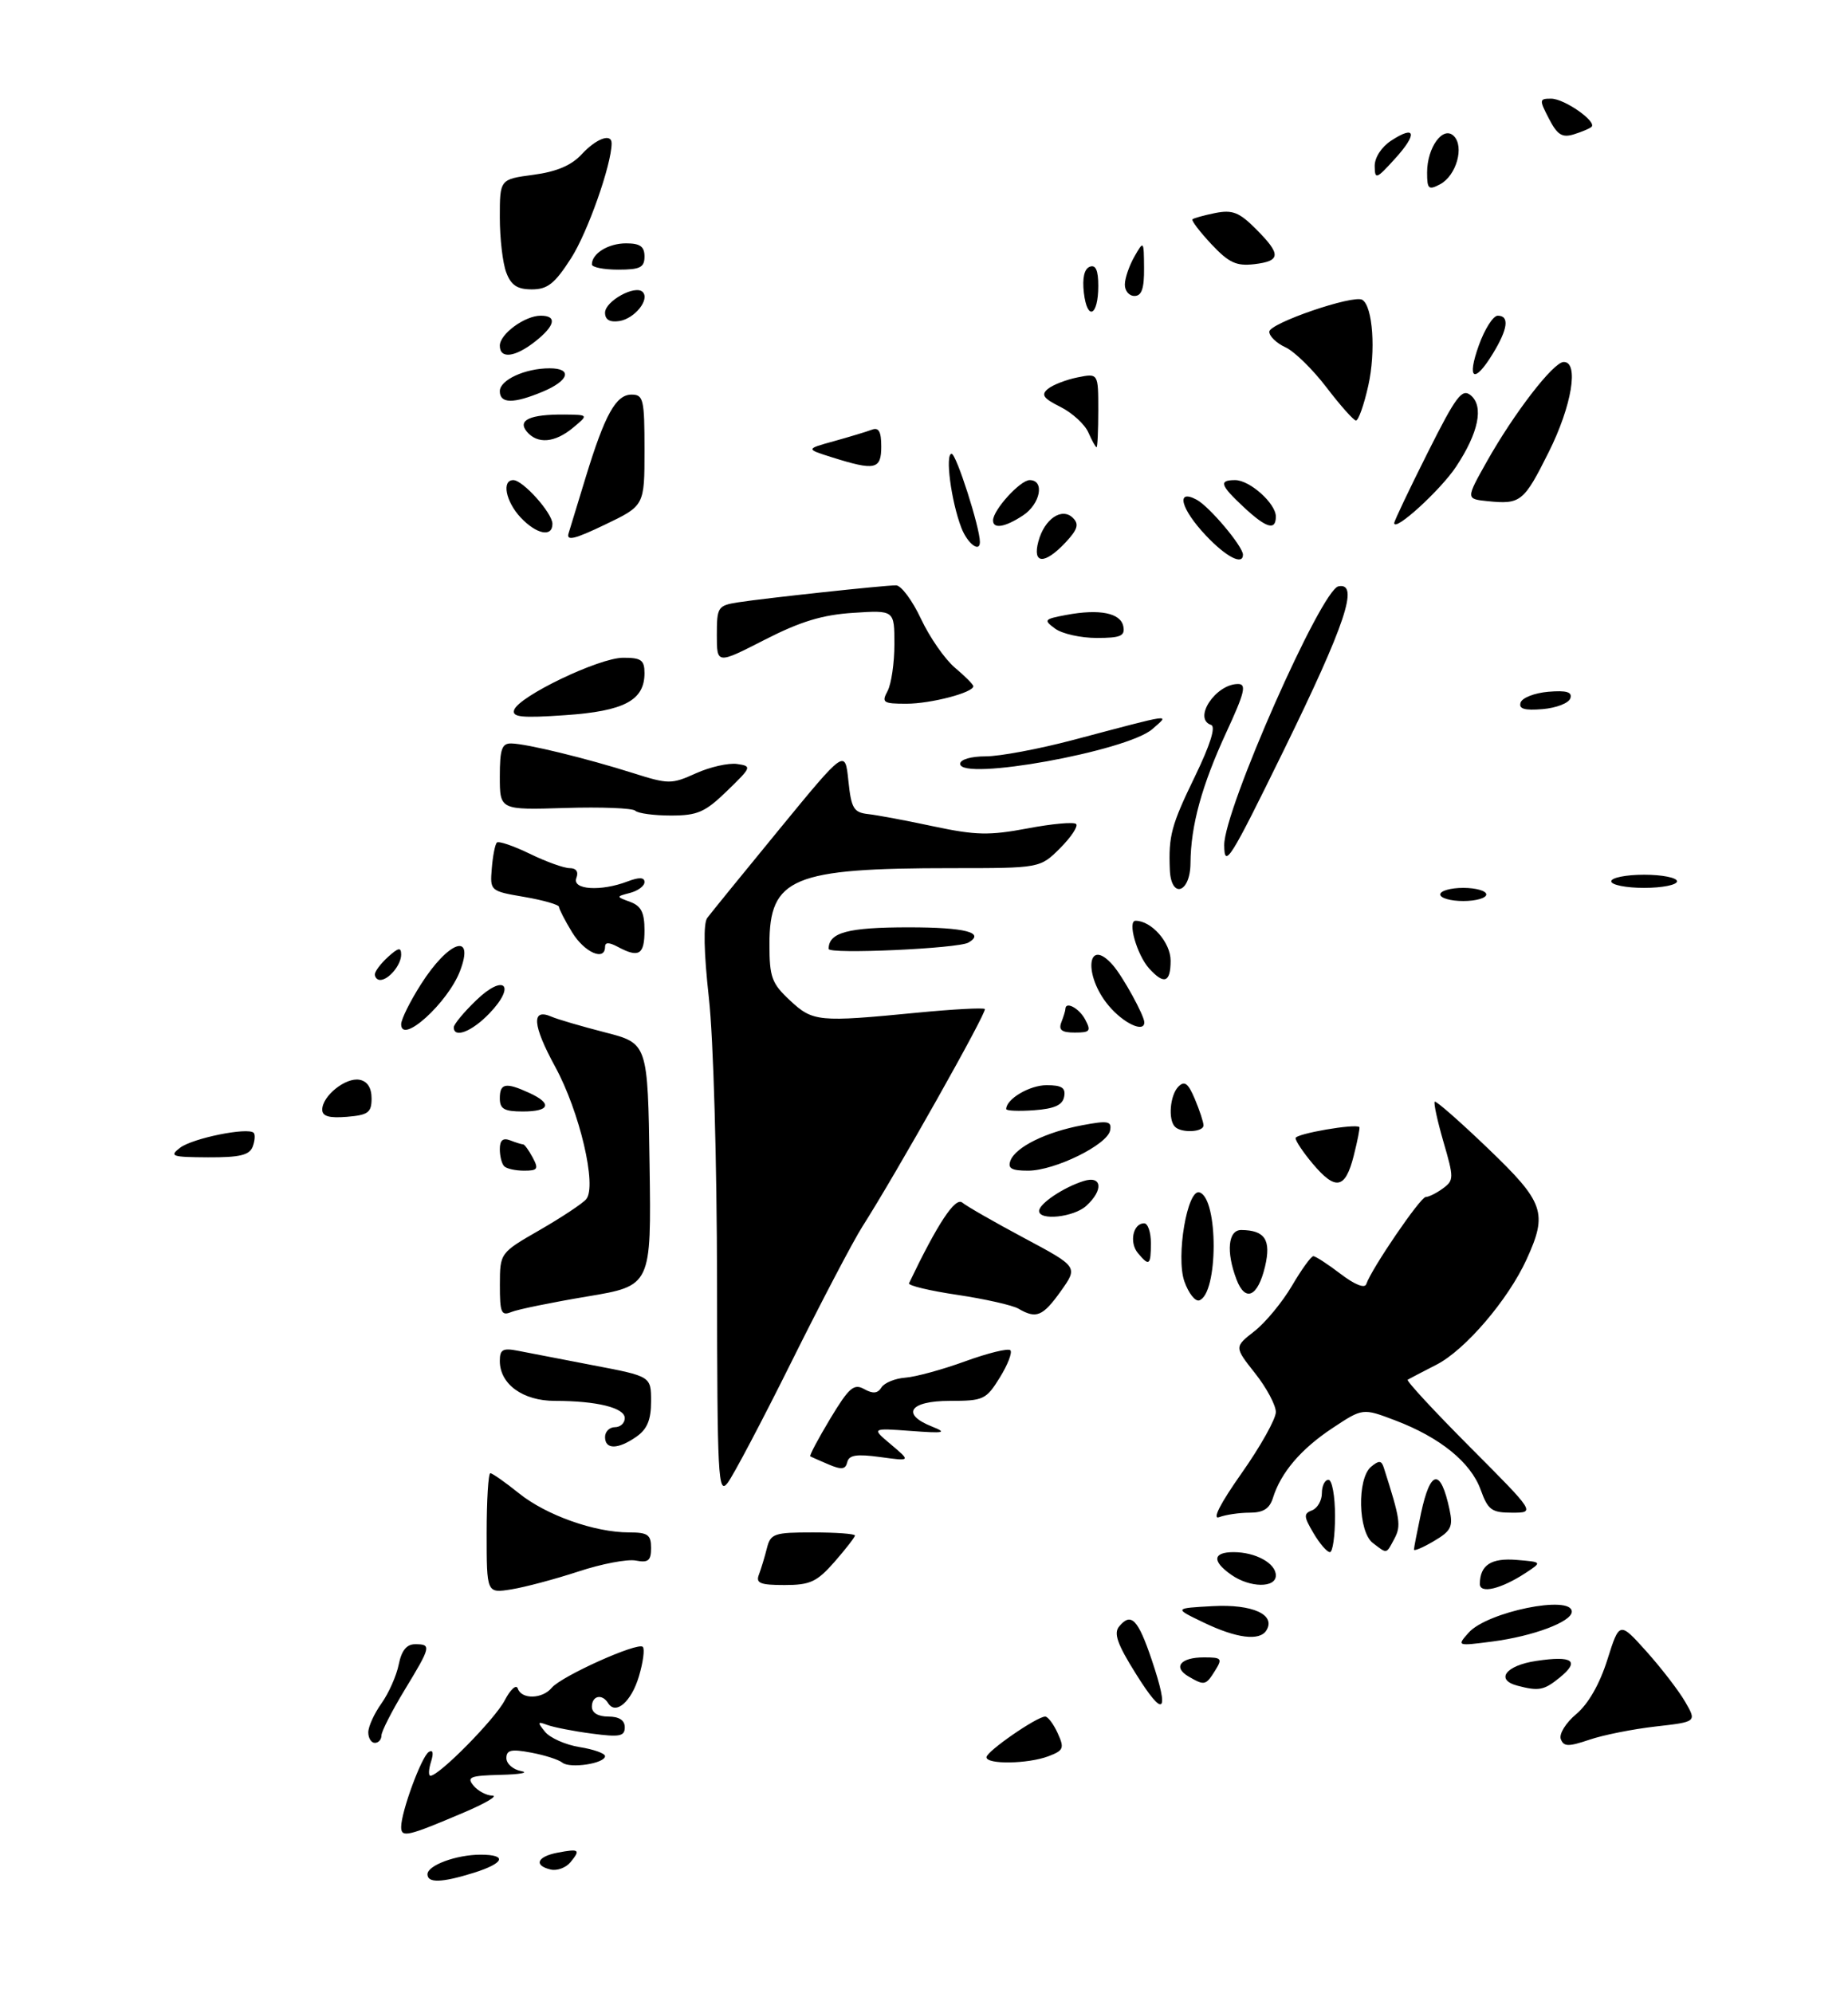 <?xml version="1.0" encoding="UTF-8" standalone="no"?>
<!DOCTYPE svg PUBLIC "-//W3C//DTD SVG 1.1//EN" "http://www.w3.org/Graphics/SVG/1.1/DTD/svg11.dtd" >
<svg xmlns="http://www.w3.org/2000/svg" xmlns:xlink="http://www.w3.org/1999/xlink" version="1.1" viewBox="0 0 281 303">
 <g >
 <path fill="currentColor"
d=" M 65.00 284.98 C 65.00 283.62 69.39 282.00 73.07 282.00 C 77.20 282.00 76.71 283.29 72.02 284.76 C 67.17 286.27 65.00 286.34 65.00 284.98 Z  M 83.75 284.26 C 81.12 283.65 81.65 282.30 84.75 281.70 C 88.10 281.06 88.32 281.23 86.74 283.15 C 86.06 283.98 84.71 284.48 83.75 284.26 Z  M 61.00 277.79 C 61.00 275.47 64.10 267.06 65.20 266.38 C 65.83 265.98 65.96 266.54 65.54 267.87 C 65.17 269.04 65.13 270.00 65.45 270.00 C 66.78 270.00 75.26 261.39 76.74 258.55 C 77.62 256.85 78.51 256.05 78.74 256.75 C 79.31 258.42 82.47 258.34 83.89 256.63 C 85.36 254.86 96.97 249.64 97.74 250.40 C 98.06 250.72 97.79 252.74 97.15 254.89 C 96.00 258.75 93.62 260.81 92.47 258.96 C 91.56 257.48 90.00 257.82 90.00 259.50 C 90.00 260.43 90.94 261.00 92.50 261.00 C 94.14 261.00 95.00 261.56 95.00 262.63 C 95.00 264.01 94.22 264.15 89.99 263.59 C 87.23 263.23 84.19 262.63 83.24 262.28 C 81.71 261.71 81.67 261.83 82.88 263.32 C 83.64 264.25 86.00 265.30 88.13 265.64 C 90.26 265.98 92.00 266.60 92.00 267.01 C 92.00 268.14 86.66 268.95 85.50 268.00 C 84.95 267.55 82.81 266.86 80.75 266.48 C 77.74 265.91 77.00 266.08 77.00 267.32 C 77.00 268.17 78.01 269.06 79.25 269.29 C 80.49 269.53 79.08 269.79 76.13 269.86 C 71.47 269.98 70.92 270.20 72.00 271.50 C 72.68 272.32 73.98 273.01 74.87 273.02 C 75.77 273.04 73.80 274.20 70.50 275.60 C 61.97 279.23 61.00 279.46 61.00 277.79 Z  M 150.00 267.18 C 150.00 266.30 157.66 261.00 158.93 261.00 C 159.34 261.00 160.20 262.14 160.83 263.53 C 161.87 265.81 161.73 266.15 159.43 267.03 C 156.31 268.21 150.00 268.31 150.00 267.18 Z  M 237.33 264.43 C 237.04 263.65 238.08 261.96 239.69 260.61 C 241.52 259.07 243.25 256.04 244.41 252.35 C 246.25 246.53 246.25 246.53 250.38 251.13 C 252.64 253.66 255.29 257.10 256.25 258.77 C 258.00 261.80 258.00 261.80 251.75 262.51 C 248.31 262.90 243.78 263.80 241.68 264.52 C 238.48 265.60 237.78 265.59 237.33 264.43 Z  M 56.00 263.40 C 56.00 262.53 56.90 260.54 58.01 258.99 C 59.11 257.44 60.29 254.78 60.63 253.08 C 61.06 250.95 61.83 250.00 63.12 250.00 C 65.63 250.00 65.55 250.33 61.50 257.00 C 59.58 260.17 58.00 263.27 58.00 263.88 C 58.00 264.50 57.55 265.00 57.00 265.00 C 56.45 265.00 56.00 264.28 56.00 263.40 Z  M 172.72 254.50 C 169.89 249.99 169.31 248.33 170.18 247.29 C 171.99 245.11 173.04 246.19 175.13 252.38 C 177.89 260.57 177.00 261.36 172.72 254.50 Z  M 230.75 256.31 C 227.31 255.41 228.95 253.23 233.59 252.54 C 239.15 251.70 240.30 252.53 237.14 255.09 C 234.77 257.01 233.99 257.16 230.75 256.31 Z  M 180.73 254.91 C 178.30 253.49 179.50 252.00 183.07 252.00 C 185.77 252.00 185.91 252.17 184.77 254.00 C 183.35 256.28 183.15 256.32 180.73 254.91 Z  M 223.31 248.25 C 226.13 245.07 239.00 242.45 239.00 245.05 C 239.00 246.58 233.15 248.78 226.92 249.59 C 221.52 250.29 221.51 250.28 223.31 248.25 Z  M 183.00 246.69 C 178.50 244.53 178.50 244.53 184.41 244.21 C 190.45 243.88 194.04 245.51 192.56 247.90 C 191.54 249.55 188.02 249.11 183.00 246.69 Z  M 74.00 233.13 C 74.00 228.11 74.25 224.00 74.56 224.00 C 74.87 224.00 76.83 225.38 78.92 227.06 C 83.07 230.39 90.41 233.00 95.66 233.00 C 98.50 233.00 99.00 233.35 99.00 235.36 C 99.00 237.29 98.58 237.64 96.68 237.28 C 95.40 237.03 91.46 237.78 87.93 238.95 C 84.39 240.11 79.81 241.33 77.75 241.66 C 74.00 242.26 74.00 242.26 74.00 233.13 Z  M 225.02 240.82 C 225.05 237.96 226.74 236.86 230.60 237.18 C 234.50 237.50 234.50 237.50 232.00 239.15 C 228.25 241.61 225.00 242.39 225.02 240.82 Z  M 115.40 239.41 C 115.73 238.53 116.28 236.73 116.61 235.41 C 117.17 233.18 117.69 233.00 123.61 233.00 C 127.12 233.00 130.00 233.21 130.00 233.47 C 130.00 233.72 128.60 235.52 126.90 237.47 C 124.21 240.53 123.19 241.00 119.29 241.00 C 115.58 241.00 114.89 240.72 115.40 239.41 Z  M 187.22 239.44 C 184.27 237.38 184.41 236.00 187.57 236.00 C 190.92 236.00 194.00 237.69 194.00 239.54 C 194.00 241.48 190.05 241.43 187.22 239.44 Z  M 199.72 233.10 C 198.23 230.58 198.20 230.14 199.51 229.64 C 200.33 229.32 201.00 228.15 201.00 227.03 C 201.00 225.91 201.45 225.00 202.00 225.00 C 202.55 225.00 203.00 227.47 203.00 230.50 C 203.00 233.53 202.65 236.00 202.22 236.00 C 201.78 236.00 200.66 234.70 199.72 233.10 Z  M 208.75 234.61 C 206.50 232.90 206.32 224.81 208.49 223.01 C 209.68 222.02 210.06 222.05 210.41 223.14 C 212.92 230.99 213.07 231.99 212.03 233.95 C 210.75 236.34 210.97 236.30 208.75 234.61 Z  M 215.00 235.61 C 215.00 235.33 215.49 232.83 216.08 230.05 C 217.51 223.40 219.06 223.21 220.41 229.52 C 220.97 232.14 220.66 232.77 218.03 234.32 C 216.36 235.31 215.00 235.88 215.00 235.61 Z  M 188.80 223.99 C 191.66 219.93 194.00 215.75 194.00 214.70 C 194.00 213.65 192.58 210.99 190.84 208.80 C 187.68 204.80 187.68 204.80 190.74 202.41 C 192.43 201.09 194.99 197.98 196.45 195.50 C 197.90 193.03 199.36 191.00 199.70 191.00 C 200.04 191.00 201.90 192.21 203.84 193.69 C 206.00 195.34 207.52 195.94 207.75 195.25 C 208.52 192.94 215.98 182.00 216.79 182.00 C 217.24 182.00 218.42 181.42 219.40 180.70 C 221.08 179.47 221.09 179.11 219.49 173.63 C 218.57 170.45 217.97 167.70 218.16 167.51 C 218.35 167.33 221.99 170.52 226.25 174.61 C 234.83 182.83 235.37 184.40 232.12 191.50 C 229.31 197.65 222.77 205.28 218.42 207.50 C 216.27 208.60 214.30 209.63 214.05 209.78 C 213.80 209.94 218.07 214.55 223.53 220.03 C 233.46 230.00 233.46 230.00 229.93 230.00 C 226.81 230.00 226.26 229.60 225.14 226.50 C 223.63 222.34 218.97 218.56 212.16 215.97 C 207.21 214.09 207.21 214.09 202.61 217.14 C 197.82 220.31 194.76 223.90 193.56 227.75 C 193.05 229.39 192.10 230.00 190.01 230.00 C 188.45 230.00 186.36 230.31 185.39 230.68 C 184.27 231.11 185.53 228.63 188.80 223.99 Z  M 109.03 195.05 C 109.01 176.60 108.48 157.91 107.79 151.74 C 107.02 144.77 106.93 140.41 107.54 139.57 C 108.07 138.86 113.00 132.79 118.50 126.09 C 128.50 113.90 128.50 113.90 129.00 118.70 C 129.44 122.92 129.80 123.53 132.00 123.78 C 133.38 123.93 137.86 124.77 141.97 125.65 C 148.37 127.01 150.43 127.05 156.23 125.96 C 159.96 125.25 163.29 124.95 163.63 125.29 C 163.97 125.63 162.87 127.28 161.20 128.96 C 158.15 132.00 158.15 132.00 144.72 132.00 C 120.50 132.00 117.00 133.46 117.00 143.55 C 117.00 148.58 117.34 149.52 120.11 152.10 C 123.60 155.36 124.42 155.44 139.43 153.98 C 144.88 153.45 149.53 153.20 149.75 153.42 C 150.14 153.81 136.27 178.45 131.13 186.50 C 129.73 188.70 124.89 197.93 120.38 207.00 C 115.87 216.07 111.48 224.40 110.62 225.50 C 109.20 227.32 109.06 224.62 109.03 195.05 Z  M 126.00 222.67 C 124.62 222.08 123.37 221.53 123.21 221.43 C 123.04 221.33 124.41 218.76 126.24 215.71 C 129.10 210.97 129.84 210.33 131.41 211.21 C 132.73 211.95 133.46 211.88 134.03 210.96 C 134.46 210.26 136.09 209.59 137.66 209.47 C 139.22 209.36 143.32 208.24 146.77 206.98 C 150.22 205.73 153.30 204.97 153.63 205.30 C 153.96 205.63 153.24 207.49 152.03 209.45 C 149.95 212.81 149.55 213.00 144.42 213.00 C 138.31 213.00 136.94 215.02 141.75 216.92 C 144.08 217.85 143.57 217.95 138.50 217.57 C 132.50 217.13 132.50 217.13 135.50 219.65 C 138.50 222.18 138.50 222.18 133.83 221.54 C 130.25 221.05 129.09 221.23 128.83 222.32 C 128.57 223.43 127.97 223.50 126.00 222.67 Z  M 92.00 218.50 C 92.00 217.68 92.67 217.00 93.50 217.00 C 94.33 217.00 95.00 216.38 95.00 215.62 C 95.00 214.05 90.74 213.00 84.38 213.00 C 79.50 213.00 76.00 210.46 76.00 206.92 C 76.00 205.19 76.46 204.93 78.75 205.38 C 80.26 205.68 85.44 206.68 90.25 207.60 C 99.00 209.27 99.00 209.27 99.00 213.08 C 99.00 215.88 98.41 217.30 96.78 218.44 C 93.97 220.41 92.00 220.43 92.00 218.50 Z  M 76.01 195.36 C 76.02 190.50 76.02 190.50 82.09 187.01 C 85.43 185.08 88.60 182.98 89.14 182.33 C 90.80 180.34 88.14 169.01 84.41 162.18 C 80.96 155.85 80.76 153.24 83.85 154.58 C 84.76 154.98 88.42 156.05 92.00 156.97 C 98.50 158.64 98.50 158.64 98.77 177.07 C 99.04 195.50 99.04 195.50 89.27 197.13 C 83.90 198.03 78.71 199.09 77.75 199.49 C 76.22 200.12 76.00 199.60 76.01 195.36 Z  M 154.86 198.98 C 153.95 198.45 149.77 197.51 145.57 196.88 C 141.36 196.26 138.05 195.46 138.22 195.12 C 142.57 186.03 145.25 181.97 146.32 182.85 C 146.99 183.41 151.22 185.83 155.73 188.24 C 163.93 192.62 163.93 192.62 161.31 196.31 C 158.56 200.16 157.58 200.57 154.86 198.98 Z  M 180.09 194.83 C 178.78 191.07 180.55 180.68 182.40 181.30 C 185.29 182.26 185.24 196.75 182.35 197.72 C 181.73 197.92 180.72 196.62 180.09 194.83 Z  M 188.01 194.52 C 186.41 190.31 186.74 187.00 188.75 187.02 C 192.34 187.05 193.31 188.53 192.36 192.56 C 191.26 197.20 189.35 198.06 188.01 194.52 Z  M 173.01 190.51 C 171.68 188.90 172.29 186.00 173.97 186.00 C 174.54 186.00 175.00 187.35 175.00 189.00 C 175.00 192.41 174.74 192.60 173.01 190.51 Z  M 158.00 184.12 C 158.00 183.03 161.70 180.54 164.75 179.58 C 167.57 178.68 167.83 180.94 165.17 183.35 C 163.26 185.08 158.00 185.64 158.00 184.12 Z  M 199.59 176.92 C 198.17 175.23 197.00 173.49 197.00 173.05 C 197.00 172.38 206.11 170.81 206.70 171.37 C 206.81 171.48 206.42 173.46 205.83 175.78 C 204.55 180.80 203.08 181.07 199.59 176.92 Z  M 76.67 177.33 C 76.30 176.97 76.00 175.79 76.00 174.73 C 76.00 173.37 76.47 172.97 77.58 173.39 C 78.45 173.73 79.34 174.00 79.55 174.00 C 79.76 174.00 80.41 174.90 81.00 176.00 C 81.93 177.74 81.76 178.00 79.70 178.00 C 78.40 178.00 77.03 177.70 76.67 177.33 Z  M 153.65 176.46 C 154.45 174.39 159.06 172.12 164.56 171.09 C 168.49 170.35 169.06 170.46 168.80 171.87 C 168.40 174.06 160.37 178.00 156.32 178.00 C 153.80 178.00 153.20 177.65 153.65 176.46 Z  M 27.39 174.51 C 29.29 173.06 37.69 171.36 38.57 172.24 C 38.83 172.50 38.76 173.45 38.42 174.36 C 37.92 175.64 36.44 175.99 31.64 175.97 C 26.10 175.94 25.69 175.80 27.39 174.51 Z  M 178.67 171.33 C 177.58 170.25 177.91 166.49 179.19 165.21 C 180.12 164.28 180.68 164.71 181.69 167.12 C 182.41 168.83 183.00 170.63 183.00 171.11 C 183.00 172.15 179.65 172.31 178.67 171.33 Z  M 49.00 168.72 C 49.00 166.63 52.58 163.77 54.68 164.18 C 55.86 164.40 56.50 165.40 56.50 167.01 C 56.50 169.16 55.99 169.54 52.75 169.81 C 50.05 170.03 49.00 169.73 49.00 168.72 Z  M 76.00 167.00 C 76.00 164.70 76.89 164.53 80.45 166.16 C 84.03 167.79 83.62 169.00 79.50 169.00 C 76.67 169.00 76.00 168.62 76.00 167.00 Z  M 153.00 168.63 C 153.00 167.10 156.56 165.00 159.14 165.00 C 161.46 165.00 162.07 165.40 161.81 166.75 C 161.57 168.03 160.34 168.58 157.24 168.81 C 154.91 168.98 153.00 168.90 153.00 168.63 Z  M 61.00 155.73 C 61.00 154.99 62.35 152.26 64.00 149.67 C 68.20 143.05 72.22 141.66 69.96 147.61 C 68.12 152.47 61.00 158.92 61.00 155.73 Z  M 69.00 156.20 C 69.00 155.75 70.52 153.91 72.39 152.11 C 76.66 147.97 78.54 149.79 74.42 154.08 C 71.77 156.85 69.00 157.93 69.00 156.20 Z  M 161.39 155.42 C 161.73 154.55 162.00 153.65 162.00 153.42 C 162.00 152.18 164.08 153.28 165.00 155.00 C 165.94 156.77 165.76 157.00 163.43 157.00 C 161.43 157.00 160.93 156.61 161.39 155.42 Z  M 168.59 152.92 C 164.68 148.27 165.30 142.27 169.22 146.75 C 170.75 148.50 174.00 154.41 174.00 155.45 C 174.00 157.08 170.84 155.60 168.59 152.92 Z  M 57.00 148.15 C 57.00 147.69 57.90 146.50 59.00 145.50 C 60.59 144.06 61.00 143.99 61.00 145.15 C 61.00 146.71 59.10 149.00 57.80 149.00 C 57.36 149.00 57.00 148.62 57.00 148.15 Z  M 174.73 147.25 C 172.87 145.18 171.40 140.00 172.67 140.00 C 175.09 140.00 178.00 143.31 178.00 146.06 C 178.00 149.41 177.01 149.77 174.73 147.25 Z  M 86.99 141.75 C 85.90 139.96 85.01 138.23 85.00 137.89 C 85.00 137.56 82.64 136.88 79.75 136.38 C 74.53 135.49 74.50 135.46 74.78 132.04 C 74.93 130.15 75.28 128.38 75.55 128.11 C 75.82 127.84 78.07 128.61 80.55 129.81 C 83.03 131.02 85.76 132.00 86.63 132.00 C 87.63 132.00 88.00 132.56 87.64 133.50 C 86.95 135.29 91.34 135.58 95.43 134.02 C 97.20 133.35 98.00 133.38 98.00 134.12 C 98.00 134.71 97.02 135.44 95.82 135.76 C 93.65 136.33 93.65 136.33 95.82 137.13 C 97.50 137.75 98.00 138.75 98.00 141.47 C 98.00 145.17 97.15 145.69 93.93 143.96 C 92.60 143.25 92.00 143.25 92.00 143.96 C 92.00 146.21 88.86 144.82 86.99 141.75 Z  M 126.00 144.28 C 126.00 141.78 128.89 141.00 138.20 141.00 C 146.76 141.00 149.87 141.80 147.25 143.32 C 145.67 144.23 126.00 145.12 126.00 144.28 Z  M 219.00 136.00 C 219.00 135.45 220.57 135.00 222.50 135.00 C 224.43 135.00 226.00 135.45 226.00 136.00 C 226.00 136.55 224.43 137.00 222.50 137.00 C 220.57 137.00 219.00 136.55 219.00 136.00 Z  M 177.88 132.25 C 177.67 127.08 178.09 125.49 181.70 118.05 C 184.03 113.24 184.90 110.47 184.15 110.22 C 181.35 109.28 184.84 104.00 188.26 104.00 C 189.58 104.00 189.25 105.34 186.47 111.35 C 182.73 119.46 181.06 125.54 181.02 131.25 C 180.99 135.80 178.07 136.73 177.88 132.25 Z  M 245.00 134.00 C 245.00 133.45 247.25 133.00 250.00 133.00 C 252.75 133.00 255.00 133.45 255.00 134.00 C 255.00 134.55 252.75 135.00 250.00 135.00 C 247.25 135.00 245.00 134.55 245.00 134.00 Z  M 186.15 128.50 C 186.10 123.17 200.89 89.67 203.52 89.15 C 206.73 88.51 204.60 94.89 195.17 114.15 C 187.01 130.80 186.18 132.13 186.15 128.50 Z  M 96.60 123.27 C 96.20 122.87 91.40 122.68 85.94 122.85 C 76.00 123.16 76.00 123.16 76.00 118.08 C 76.00 113.89 76.31 113.01 77.75 113.04 C 80.08 113.08 89.13 115.29 96.21 117.53 C 101.67 119.26 102.09 119.26 105.82 117.58 C 107.96 116.61 110.78 115.98 112.07 116.16 C 114.35 116.49 114.30 116.63 110.56 120.25 C 107.21 123.50 106.07 124.00 102.01 124.00 C 99.44 124.00 97.00 123.67 96.60 123.27 Z  M 146.00 116.14 C 146.00 115.48 147.65 115.00 149.89 115.00 C 152.03 115.00 157.99 113.88 163.14 112.52 C 178.74 108.39 177.89 108.50 175.23 110.85 C 171.42 114.21 146.00 118.81 146.00 116.14 Z  M 78.18 107.95 C 78.88 105.87 91.09 100.01 94.75 100.01 C 97.49 100.00 98.00 100.36 98.00 102.35 C 98.00 106.49 94.91 108.13 85.94 108.74 C 79.31 109.20 77.82 109.04 78.18 107.95 Z  M 231.22 106.82 C 231.46 106.09 233.35 105.36 235.43 105.18 C 238.21 104.95 239.10 105.22 238.78 106.18 C 238.54 106.91 236.65 107.64 234.57 107.82 C 231.79 108.05 230.90 107.78 231.22 106.82 Z  M 134.96 105.07 C 135.53 104.00 136.00 100.80 136.00 97.95 C 136.00 92.77 136.00 92.77 129.75 93.18 C 125.05 93.48 121.70 94.50 116.25 97.29 C 109.00 101.00 109.00 101.00 109.00 96.54 C 109.00 92.29 109.15 92.07 112.25 91.58 C 116.41 90.94 134.39 89.00 136.25 89.00 C 137.02 89.00 138.73 91.29 140.04 94.09 C 141.35 96.89 143.68 100.24 145.21 101.53 C 146.75 102.82 148.00 104.08 148.00 104.34 C 148.00 105.31 141.54 107.00 137.82 107.00 C 134.28 107.00 134.02 106.82 134.96 105.07 Z  M 160.45 95.59 C 158.64 94.26 158.74 94.14 162.13 93.50 C 167.20 92.55 170.42 93.20 170.81 95.25 C 171.09 96.70 170.40 97.00 166.76 97.00 C 164.35 97.00 161.51 96.37 160.45 95.59 Z  M 157.89 82.33 C 158.81 78.89 161.48 77.08 163.16 78.76 C 164.11 79.71 163.86 80.52 162.01 82.49 C 158.83 85.87 156.96 85.80 157.89 82.33 Z  M 183.37 81.43 C 179.54 77.37 178.73 74.25 181.96 75.98 C 183.90 77.02 189.00 83.08 189.00 84.34 C 189.00 86.01 186.44 84.68 183.37 81.43 Z  M 86.46 81.08 C 86.73 80.21 87.91 76.35 89.08 72.50 C 91.98 63.02 93.66 60.00 96.03 60.00 C 97.84 60.00 98.00 60.70 98.00 68.44 C 98.00 76.89 98.00 76.89 91.99 79.77 C 87.35 82.00 86.08 82.30 86.46 81.08 Z  M 146.18 80.25 C 144.63 76.23 143.68 69.00 144.70 69.00 C 145.41 69.00 149.00 80.20 149.00 82.41 C 149.00 84.10 147.10 82.64 146.18 80.25 Z  M 79.17 78.69 C 76.90 76.26 76.25 73.00 78.05 73.00 C 79.51 73.00 84.00 78.01 84.00 79.65 C 84.00 81.73 81.59 81.25 79.17 78.69 Z  M 151.00 79.13 C 151.00 77.54 155.13 73.00 156.57 73.00 C 158.90 73.00 158.20 76.64 155.54 78.38 C 152.82 80.17 151.00 80.47 151.00 79.13 Z  M 189.11 77.10 C 185.53 73.76 185.29 73.00 187.81 73.00 C 190.04 73.00 194.00 76.55 194.00 78.54 C 194.00 80.74 192.55 80.31 189.11 77.10 Z  M 212.00 79.53 C 212.00 79.22 214.27 74.44 217.05 68.90 C 221.42 60.19 222.31 59.01 223.64 60.11 C 225.65 61.79 224.83 65.78 221.42 70.94 C 219.05 74.52 212.00 80.95 212.00 79.53 Z  M 226.19 76.20 C 222.89 75.86 222.89 75.86 226.08 70.18 C 230.24 62.79 236.17 55.10 237.75 55.04 C 240.13 54.96 239.02 61.69 235.48 68.77 C 231.70 76.33 231.22 76.71 226.19 76.20 Z  M 126.50 69.53 C 122.50 68.27 122.50 68.27 126.81 67.08 C 129.18 66.42 131.77 65.64 132.56 65.34 C 133.62 64.93 134.00 65.60 134.00 67.89 C 134.00 71.40 133.07 71.60 126.50 69.53 Z  M 165.49 65.75 C 164.94 64.51 163.04 62.77 161.25 61.87 C 158.64 60.57 158.26 60.03 159.34 59.13 C 160.08 58.52 162.11 57.73 163.85 57.38 C 167.00 56.75 167.00 56.75 167.00 62.38 C 167.00 65.47 166.88 68.00 166.74 68.00 C 166.59 68.00 166.03 66.99 165.49 65.75 Z  M 80.10 65.62 C 78.65 63.87 80.61 62.99 85.83 63.03 C 89.50 63.07 89.50 63.07 87.14 65.03 C 84.37 67.34 81.71 67.56 80.10 65.62 Z  M 201.70 58.90 C 199.61 56.16 196.80 53.41 195.45 52.80 C 194.10 52.18 193.00 51.12 193.00 50.44 C 193.00 49.15 205.81 44.76 207.15 45.59 C 208.75 46.58 209.22 53.42 208.06 58.62 C 207.40 61.58 206.55 63.97 206.18 63.94 C 205.81 63.91 203.79 61.64 201.70 58.90 Z  M 76.00 59.48 C 76.00 57.77 79.85 56.00 83.57 56.00 C 87.09 56.00 86.55 57.87 82.53 59.55 C 78.08 61.41 76.00 61.39 76.00 59.48 Z  M 224.87 52.50 C 225.76 50.02 227.05 48.00 227.74 48.00 C 229.55 48.00 229.29 50.01 227.01 53.75 C 224.16 58.43 222.98 57.75 224.87 52.50 Z  M 76.00 52.56 C 76.00 50.79 79.80 48.00 82.22 48.00 C 84.75 48.00 84.42 49.52 81.37 51.93 C 78.30 54.34 76.00 54.61 76.00 52.56 Z  M 92.00 47.55 C 92.00 45.79 96.59 43.26 97.72 44.39 C 98.86 45.53 96.49 48.47 94.15 48.82 C 92.72 49.03 92.00 48.61 92.00 47.55 Z  M 164.81 44.52 C 164.55 42.29 164.87 40.88 165.70 40.56 C 166.61 40.21 167.00 41.09 167.00 43.47 C 167.00 48.06 165.32 48.87 164.81 44.52 Z  M 171.04 43.25 C 171.05 42.29 171.71 40.38 172.50 39.00 C 173.91 36.54 173.93 36.56 173.96 40.75 C 173.99 43.88 173.60 45.00 172.50 45.00 C 171.68 45.00 171.02 44.21 171.04 43.25 Z  M 76.98 41.43 C 76.44 40.02 76.00 36.26 76.00 33.06 C 76.00 27.26 76.00 27.26 81.09 26.58 C 84.63 26.11 86.88 25.16 88.46 23.45 C 90.67 21.06 93.00 20.21 93.00 21.79 C 93.00 25.00 89.36 35.32 86.85 39.24 C 84.35 43.14 83.26 44.00 80.87 44.00 C 78.66 44.00 77.71 43.38 76.98 41.43 Z  M 90.00 40.20 C 90.00 38.54 92.50 37.00 95.20 37.00 C 97.33 37.00 98.00 37.48 98.00 39.00 C 98.00 40.67 97.33 41.00 94.00 41.00 C 91.80 41.00 90.00 40.64 90.00 40.20 Z  M 184.19 37.12 C 182.43 35.23 181.13 33.53 181.32 33.35 C 181.50 33.17 183.06 32.74 184.78 32.39 C 187.40 31.87 188.43 32.27 190.96 34.81 C 194.83 38.68 194.79 39.69 190.70 40.17 C 187.98 40.48 186.85 39.95 184.19 37.12 Z  M 217.00 26.23 C 217.00 22.40 219.43 19.07 221.06 20.68 C 222.69 22.29 221.45 26.69 218.99 28.01 C 217.22 28.95 217.00 28.75 217.00 26.23 Z  M 209.03 25.27 C 209.01 23.97 210.05 22.36 211.53 21.39 C 215.28 18.93 215.57 20.34 212.10 24.15 C 209.28 27.26 209.06 27.34 209.03 25.27 Z  M 235.53 18.05 C 234.03 15.16 234.05 15.00 235.86 15.00 C 237.87 15.00 242.86 18.49 242.00 19.29 C 241.72 19.54 240.51 20.06 239.30 20.43 C 237.53 20.97 236.80 20.51 235.53 18.05 Z "/>
</g>
</svg>